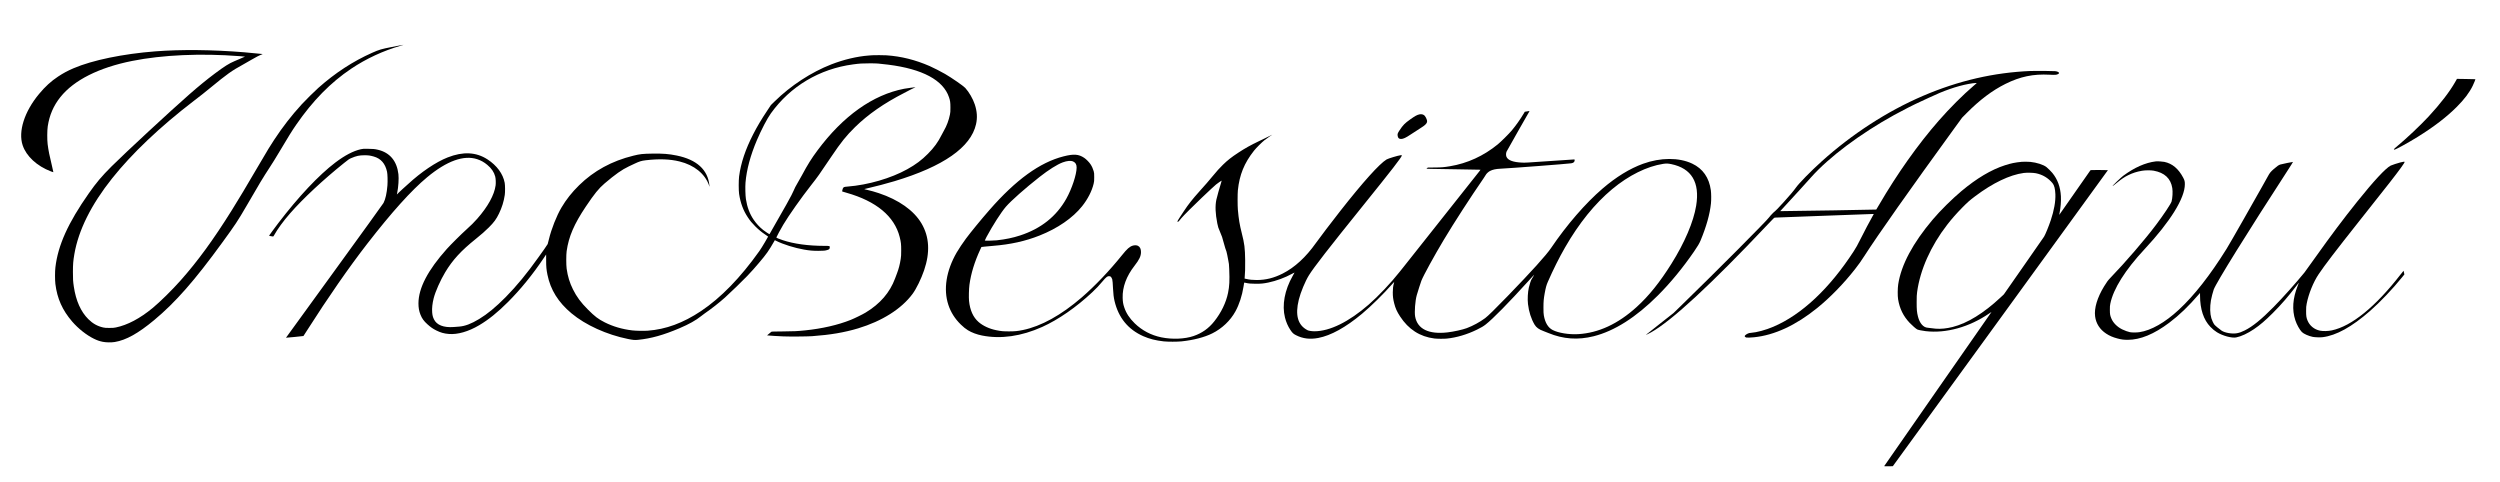 <?xml version="1.0" standalone="no"?>
<!DOCTYPE svg PUBLIC "-//W3C//DTD SVG 20010904//EN"
 "http://www.w3.org/TR/2001/REC-SVG-20010904/DTD/svg10.dtd">
<svg version="1.0" xmlns="http://www.w3.org/2000/svg"
 width="12293pt" height="2372pt" viewBox="0 0 12293 2372"
 preserveAspectRatio="xMidYMid meet">

<g transform="translate(0,2372) scale(0.1,-0.1)"
fill="#000000" stroke="none">
<path d="M19675 21488 c-82 -16 -267 -51 -410 -79 -504 -97 -623 -132 -964
-284 -945 -420 -1818 -990 -2651 -1730 -188 -167 -632 -607 -818 -810 -496
-542 -938 -1111 -1355 -1747 -205 -312 -288 -447 -709 -1166 -722 -1232 -1009
-1712 -1384 -2312 -883 -1414 -1671 -2495 -2499 -3425 -428 -482 -1004 -1050
-1380 -1361 -619 -512 -1241 -841 -1809 -956 -94 -19 -143 -23 -316 -23 -178
0 -219 3 -310 23 -277 62 -510 193 -725 407 -370 367 -611 906 -714 1595 -40
271 -46 367 -45 730 0 381 13 537 70 870 201 1178 829 2439 1858 3730 981
1232 2356 2536 4011 3805 411 315 480 370 815 644 848 696 1049 838 1610 1146
118 65 301 169 405 232 204 122 413 229 510 262 34 11 53 22 45 25 -18 6 -571
58 -910 86 -1557 127 -3100 142 -4360 45 -1595 -124 -3088 -432 -4020 -830
-286 -122 -512 -243 -765 -411 -344 -227 -632 -490 -934 -854 -721 -866 -1034
-1847 -806 -2525 180 -539 703 -1021 1393 -1285 62 -24 114 -41 117 -38 3 3
-28 142 -69 309 -122 497 -175 766 -213 1069 -27 220 -25 683 5 877 84 555
284 1017 624 1442 667 832 1890 1448 3528 1775 1491 298 3388 382 5280 235
146 -11 266 -22 268 -23 2 -3 -272 -121 -523 -226 -258 -107 -489 -253 -960
-605 -392 -293 -791 -619 -1258 -1028 -911 -797 -3184 -2903 -3818 -3536 -495
-495 -745 -792 -1124 -1331 -1017 -1449 -1515 -2553 -1641 -3638 -24 -205 -24
-615 -1 -812 87 -716 345 -1295 829 -1855 297 -343 704 -665 1063 -840 162
-80 273 -118 434 -152 164 -34 424 -38 595 -10 560 94 1146 420 1938 1078
1047 871 1987 1941 3349 3814 655 900 754 1050 1196 1810 471 810 555 955 676
1155 147 243 333 539 447 710 124 187 314 493 520 840 412 695 589 980 793
1275 816 1184 1697 2080 2710 2759 741 496 1567 879 2437 1130 179 52 173 55
-35 14z"/>
<path d="M42895 21003 c-22 -1 -103 -8 -180 -13 -581 -45 -1225 -198 -1835
-435 -988 -384 -1994 -1041 -2788 -1820 l-184 -180 -182 -275 c-294 -441 -486
-765 -687 -1155 -383 -744 -611 -1426 -696 -2080 -25 -199 -25 -688 0 -860 66
-442 205 -816 425 -1145 126 -189 204 -283 371 -451 164 -163 303 -278 499
-410 72 -49 132 -91 132 -93 0 -2 -72 -128 -160 -279 -88 -152 -210 -347 -272
-434 -926 -1305 -1893 -2299 -2869 -2950 -878 -586 -1729 -899 -2619 -964
-200 -14 -581 -7 -765 15 -496 60 -940 190 -1348 395 -319 161 -487 288 -828
630 -350 351 -551 622 -737 996 -160 321 -256 635 -309 1015 -25 178 -25 682
0 859 103 723 365 1331 945 2196 423 630 632 888 920 1134 527 449 854 680
1192 839 63 30 190 90 282 133 238 113 336 143 543 168 653 78 1194 59 1670
-58 719 -177 1246 -602 1447 -1166 l28 -80 -6 60 c-73 776 -620 1277 -1616
1479 -378 77 -678 101 -1183 93 -491 -8 -608 -20 -943 -103 -1054 -258 -1942
-743 -2666 -1453 -359 -353 -635 -701 -869 -1099 -238 -402 -492 -1044 -617
-1562 -28 -113 -54 -216 -59 -230 -4 -14 -77 -122 -161 -240 -84 -118 -219
-307 -299 -420 -543 -766 -1073 -1410 -1605 -1949 -484 -490 -895 -829 -1306
-1078 -392 -237 -693 -351 -990 -373 -63 -5 -180 -14 -260 -20 -496 -38 -837
97 -974 383 -53 112 -73 192 -85 338 -16 201 9 440 75 697 83 327 327 877 563
1270 366 610 779 1060 1511 1647 271 217 454 379 636 560 257 256 364 403 499
680 146 300 239 598 286 920 21 135 18 476 -4 595 -82 441 -384 852 -847 1153
-559 363 -1201 394 -1960 95 -576 -227 -1299 -715 -1950 -1316 -94 -86 -212
-193 -263 -236 -50 -44 -135 -123 -187 -175 l-95 -96 17 85 c58 282 85 696 59
916 -76 649 -421 1060 -1004 1199 -158 37 -253 47 -507 48 -212 2 -245 0 -335
-21 -372 -84 -784 -299 -1254 -654 -811 -614 -1813 -1678 -2811 -2986 -173
-227 -449 -604 -450 -613 0 -7 164 -39 197 -39 12 0 29 20 52 63 163 298 457
701 796 1087 638 728 1620 1643 2646 2466 224 180 242 192 355 241 247 106
393 138 644 138 197 0 276 -11 455 -61 353 -99 568 -344 657 -749 26 -117 35
-461 19 -672 -31 -386 -96 -677 -192 -863 -23 -43 -1065 -1487 -2418 -3350
-1309 -1801 -2378 -3276 -2378 -3277 6 -5 852 78 858 84 4 4 84 127 176 273
1031 1620 2064 3108 2962 4265 1197 1544 2173 2628 2942 3267 971 807 1808
1108 2470 888 183 -61 333 -145 490 -276 208 -173 333 -357 390 -574 27 -106
36 -308 20 -434 -63 -472 -380 -1047 -905 -1644 -154 -175 -308 -328 -531
-528 -241 -215 -768 -739 -963 -956 -932 -1042 -1392 -1922 -1395 -2673 0
-216 28 -379 100 -560 74 -187 165 -313 343 -473 154 -139 272 -221 435 -302
214 -106 376 -152 612 -172 432 -37 965 115 1496 429 462 273 907 631 1422
1147 615 616 1218 1357 1749 2151 l121 181 1 -291 c0 -319 12 -448 64 -705
149 -740 532 -1354 1180 -1896 695 -580 1730 -1050 2785 -1264 240 -49 333
-57 490 -41 648 66 1245 233 2045 573 457 194 810 392 1055 592 44 36 121 94
170 128 332 228 736 545 1010 792 267 241 889 843 1086 1052 248 262 359 386
572 638 385 453 488 600 764 1083 l24 43 67 -34 c348 -175 907 -350 1372 -430
281 -48 419 -60 695 -61 270 0 343 7 461 46 81 26 101 49 106 118 5 80 2 81
-277 81 -782 1 -1497 99 -2035 280 -211 71 -315 116 -314 134 2 22 230 443
340 627 273 459 883 1324 1373 1948 328 418 375 483 995 1405 470 699 727
1019 1162 1446 638 625 1429 1175 2414 1678 124 63 268 138 320 168 52 29 127
65 165 79 39 15 72 29 74 31 12 12 -401 -41 -560 -71 -1538 -297 -3001 -1337
-4256 -3025 -304 -409 -478 -686 -773 -1235 -63 -115 -152 -273 -198 -350 -95
-158 -173 -309 -209 -405 -32 -85 -134 -281 -350 -670 -190 -342 -821 -1450
-833 -1463 -8 -9 -213 125 -310 202 -189 152 -337 312 -470 506 -196 288 -320
618 -381 1015 -27 172 -37 603 -20 813 53 632 244 1343 561 2087 226 529 503
1058 688 1317 958 1333 2391 2187 4042 2407 321 43 449 51 810 51 367 0 442
-6 915 -65 1686 -212 2708 -760 2990 -1603 59 -176 69 -253 70 -502 0 -201 -3
-244 -23 -345 -58 -287 -160 -561 -297 -795 -32 -55 -81 -147 -110 -205 -178
-358 -374 -629 -675 -931 -311 -313 -596 -526 -1016 -760 -798 -445 -1923
-773 -2931 -853 -182 -15 -201 -22 -235 -87 -19 -37 -44 -146 -36 -154 3 -3
99 -32 214 -64 1465 -415 2356 -1156 2614 -2175 63 -251 75 -352 74 -661 0
-228 -4 -293 -23 -415 -40 -264 -99 -492 -183 -710 -22 -58 -64 -170 -94 -250
-258 -696 -735 -1249 -1449 -1680 -156 -94 -539 -282 -734 -360 -624 -250
-1411 -431 -2236 -515 -400 -41 -544 -47 -1095 -52 -433 -3 -558 -7 -570 -17
-8 -7 -59 -49 -112 -94 l-98 -81 43 -6 c74 -10 464 -34 752 -46 312 -13 1177
-7 1415 10 904 65 1590 182 2266 385 1180 356 2130 957 2676 1693 183 246 424
738 567 1157 304 888 261 1656 -128 2312 -377 636 -1116 1159 -2101 1487 -201
67 -381 117 -577 162 -81 18 -141 35 -133 38 8 3 78 20 155 37 383 87 951 237
1330 351 2405 724 3755 1667 4009 2801 72 318 52 631 -61 972 -93 280 -281
606 -470 813 -87 96 -667 498 -993 687 -189 110 -578 309 -755 386 -712 309
-1396 479 -2125 530 -131 9 -596 11 -695 3z"/>
<path d="M99856 20230 c-1813 -75 -3558 -478 -5301 -1225 -1749 -750 -3486
-1874 -4987 -3227 -526 -474 -1108 -1068 -1261 -1286 -101 -145 -305 -386
-596 -707 -245 -270 -422 -455 -435 -455 -19 0 -242 -231 -279 -290 -95 -150
-2652 -2716 -4392 -4407 l-310 -301 -675 -532 c-371 -293 -679 -536 -685 -542
-17 -17 145 60 250 119 1011 564 2953 2358 5723 5291 328 347 334 352 373 352
21 0 1100 41 2397 90 1296 50 2380 89 2408 88 l51 -3 -64 -115 c-171 -304
-376 -693 -568 -1075 -180 -358 -233 -453 -357 -645 -1191 -1833 -2557 -3114
-3953 -3708 -371 -158 -812 -278 -1095 -298 -80 -5 -106 -12 -167 -41 -78 -38
-143 -93 -143 -122 0 -21 36 -56 70 -67 35 -11 219 -6 390 12 1004 102 2049
585 3102 1436 638 516 1318 1215 1870 1923 191 246 279 369 447 630 692 1075
2247 3281 4448 6310 l364 500 217 219 c651 656 1261 1115 1912 1440 725 361
1371 496 2170 453 267 -14 340 -9 409 26 82 41 81 74 -3 116 -31 16 -77 27
-130 32 -121 12 -972 19 -1200 9z m-2671 -609 c-11 -10 -74 -65 -140 -121
-523 -446 -1171 -1095 -1710 -1710 -1025 -1171 -2045 -2611 -2945 -4155 -67
-115 -126 -214 -130 -219 -7 -7 -4075 -75 -4553 -76 l-169 0 59 63 c764 830
1112 1211 1463 1605 886 992 2413 2136 4075 3054 436 241 985 519 1325 672 96
43 270 124 385 179 734 349 1356 566 1942 677 145 28 294 48 363 49 54 1 54 1
35 -18z"/>
<path d="M120732 19698 c-270 -480 -740 -1091 -1313 -1708 -413 -445 -1092
-1085 -1591 -1498 -116 -96 -142 -132 -94 -132 62 0 672 334 1141 625 798 495
1428 978 1920 1470 382 381 626 705 795 1050 59 121 136 313 128 320 -2 1
-206 6 -454 10 l-450 7 -82 -144z"/>
<path d="M75076 18241 l-99 -16 -69 -115 c-165 -274 -365 -556 -568 -801 -139
-166 -534 -559 -695 -690 -697 -568 -1487 -930 -2346 -1073 -296 -50 -416 -59
-761 -62 l-327 -2 -36 -29 -36 -30 223 -7 c123 -3 720 -13 1328 -22 608 -9
1107 -18 1108 -20 2 -1 -11 -22 -30 -46 -67 -88 -3642 -4598 -3763 -4748 -69
-85 -155 -193 -192 -240 -415 -526 -1041 -1188 -1507 -1594 -980 -854 -1920
-1316 -2675 -1316 -125 0 -280 24 -333 51 -481 244 -623 737 -433 1505 89 360
315 905 496 1196 243 392 974 1333 2643 3403 1445 1792 1926 2413 1926 2487 0
19 -4 20 -62 14 -130 -15 -605 -159 -688 -208 -350 -211 -1168 -1121 -2276
-2533 -420 -535 -1027 -1333 -1198 -1575 -494 -697 -1040 -1200 -1631 -1500
-430 -219 -835 -320 -1282 -320 -194 0 -358 17 -507 52 l-88 20 5 52 c20 175
29 487 24 855 -8 595 -34 803 -168 1331 -105 413 -149 678 -191 1150 -17 192
-17 787 0 950 79 765 312 1338 793 1949 109 137 374 403 514 515 61 48 171
128 245 178 74 50 137 92 140 95 3 2 -72 -34 -165 -81 -94 -46 -306 -150 -472
-229 -441 -211 -692 -352 -1043 -582 -324 -212 -522 -368 -744 -585 -182 -178
-280 -288 -565 -630 -218 -262 -220 -264 -561 -645 -396 -443 -572 -667 -798
-1010 -68 -104 -162 -246 -208 -315 -84 -126 -104 -165 -104 -201 0 -18 2 -19
30 -4 29 15 45 33 159 176 83 104 644 666 1004 1004 163 154 370 349 460 434
89 84 198 183 242 218 75 61 265 193 277 193 3 0 -12 -54 -33 -121 -58 -177
-206 -708 -229 -820 -64 -312 -49 -673 46 -1162 33 -169 53 -233 134 -417 97
-224 113 -269 180 -528 34 -128 69 -252 79 -276 42 -96 81 -233 97 -334 9 -59
32 -179 51 -267 32 -147 36 -182 46 -430 24 -571 10 -834 -58 -1167 -98 -478
-336 -971 -678 -1401 -274 -346 -603 -579 -1019 -721 -434 -148 -1050 -173
-1583 -64 -500 102 -949 338 -1309 688 -256 250 -420 499 -516 789 -54 160
-71 267 -77 466 -15 527 182 1061 582 1575 239 307 318 474 319 675 1 152 -49
257 -148 307 -62 32 -167 36 -253 10 -161 -50 -277 -152 -530 -467 -615 -765
-1330 -1516 -1983 -2081 -1009 -872 -2003 -1422 -2898 -1603 -262 -53 -391
-66 -677 -66 -283 0 -385 9 -618 56 -344 68 -662 215 -879 405 -266 233 -423
580 -469 1038 -17 172 -6 598 20 793 75 552 249 1122 529 1728 l60 129 153 18
c85 9 271 26 414 38 870 70 1587 229 2290 507 892 353 1631 862 2095 1443 278
348 481 745 566 1106 26 109 28 135 28 319 0 185 -2 207 -26 297 -32 116 -89
241 -155 340 -71 106 -212 250 -313 317 -273 182 -512 199 -1015 71 -1162
-295 -2345 -1152 -3641 -2635 -415 -475 -907 -1075 -1157 -1410 -146 -195
-360 -516 -457 -685 -515 -895 -659 -1807 -408 -2570 120 -365 324 -688 614
-970 126 -123 234 -210 349 -280 185 -114 439 -209 693 -259 922 -184 1935
-39 2960 423 792 356 1681 973 2463 1708 205 193 327 323 511 542 156 187 229
246 304 246 25 0 58 -7 74 -15 31 -16 75 -82 90 -136 15 -52 29 -218 40 -469
11 -250 33 -428 74 -604 196 -823 667 -1398 1416 -1729 301 -132 607 -210
1003 -254 207 -22 661 -22 882 1 583 61 1119 200 1504 392 480 238 890 628
1139 1082 186 338 325 764 397 1212 15 91 29 175 31 186 4 21 5 21 61 8 158
-37 279 -48 513 -48 251 -1 381 12 615 60 389 81 820 239 1168 431 65 35 120
63 122 61 1 -2 -39 -76 -91 -166 -397 -697 -534 -1439 -379 -2050 56 -222 146
-427 263 -603 103 -153 147 -195 279 -262 333 -170 681 -214 1093 -136 621
117 1351 521 2150 1187 447 373 1064 980 1494 1470 50 56 91 100 92 99 2 -1
-6 -32 -16 -69 -39 -142 -53 -258 -54 -443 0 -205 16 -332 68 -539 63 -248
135 -409 290 -646 414 -636 976 -997 1686 -1085 144 -17 457 -20 611 -5 474
47 1002 203 1484 440 215 105 314 164 429 254 350 273 1126 1062 2091 2126
147 162 276 304 287 315 10 11 -9 -29 -43 -90 -33 -60 -67 -114 -73 -120 -25
-20 -104 -254 -140 -415 -52 -227 -70 -573 -42 -813 43 -374 157 -728 323
-1009 86 -144 216 -238 448 -322 55 -20 159 -61 230 -91 730 -302 1454 -354
2230 -159 1021 257 2078 928 3155 2004 619 619 1232 1364 1782 2165 180 262
258 395 318 539 286 688 457 1298 511 1821 18 174 15 494 -5 645 -84 623 -392
1065 -917 1314 -648 308 -1559 305 -2421 -8 -650 -236 -1323 -649 -1988 -1220
-840 -722 -1757 -1779 -2530 -2920 -246 -362 -945 -1136 -2141 -2371 -609
-629 -964 -976 -1099 -1077 -266 -197 -596 -377 -905 -493 -202 -76 -647 -175
-945 -209 -927 -108 -1486 166 -1595 781 -39 220 3 781 80 1048 50 176 196
631 227 710 101 258 633 1229 1098 2005 528 880 1300 2073 1969 3045 42 61 85
128 96 150 31 62 131 156 210 197 135 69 287 102 525 113 492 23 3226 232
3468 265 114 16 172 67 172 152 0 34 -3 38 -25 38 -14 0 -486 -32 -1048 -70
-1359 -93 -1351 -93 -1512 -86 -443 20 -690 111 -768 284 -30 67 -29 176 4
257 14 33 273 494 577 1024 304 529 552 965 552 967 0 6 -27 3 -134 -15z
m-22305 -2463 c117 -54 169 -145 169 -297 0 -338 -234 -1045 -509 -1535 -486
-866 -1244 -1469 -2271 -1804 -360 -118 -706 -189 -1150 -239 -155 -17 -572
-25 -586 -11 -3 4 33 80 81 170 321 595 721 1219 957 1493 256 296 941 902
1658 1466 441 347 865 614 1135 714 215 80 402 96 516 43z m29404 -127 c1004
-208 1417 -897 1229 -2045 -130 -794 -564 -1813 -1214 -2851 -572 -914 -1112
-1586 -1715 -2133 -917 -831 -1871 -1273 -2871 -1332 -453 -27 -973 57 -1255
202 -228 117 -374 360 -436 723 -15 89 -18 163 -18 390 1 298 12 424 61 695
52 285 83 397 154 560 263 602 552 1181 847 1694 685 1192 1466 2157 2318
2867 809 674 1710 1120 2505 1242 149 23 237 21 395 -12z"/>
<path d="M69795 18096 c-122 -28 -210 -76 -455 -250 -268 -191 -349 -274 -521
-533 -94 -143 -108 -181 -94 -270 16 -111 67 -158 170 -156 107 2 233 60 460
213 72 48 225 147 340 220 281 178 354 230 413 295 61 67 76 119 58 198 -16
65 -66 165 -106 211 -61 69 -159 95 -265 72z"/>
<path d="M106000 15784 c-509 -62 -1051 -302 -1600 -710 -97 -71 -520 -476
-520 -496 0 -16 38 12 217 158 218 178 370 281 545 367 226 111 419 173 678
219 163 29 437 31 580 5 537 -98 841 -383 916 -858 28 -174 11 -487 -35 -655
-30 -109 -388 -650 -760 -1144 -553 -737 -1513 -1851 -2256 -2620 -112 -116
-172 -197 -303 -412 -336 -551 -493 -1073 -442 -1474 44 -350 232 -644 545
-849 166 -109 331 -180 560 -240 187 -50 304 -65 500 -65 618 0 1293 278 2040
840 499 376 946 805 1467 1410 l47 55 1 -130 c2 -671 173 -1188 509 -1537 104
-109 215 -200 326 -268 285 -175 732 -295 942 -252 250 50 560 195 872 405
301 203 555 421 927 792 423 422 778 833 1169 1350 54 72 104 136 111 144 7 7
-16 -58 -51 -145 -249 -622 -289 -1190 -119 -1702 70 -213 212 -468 322 -579
85 -87 333 -198 532 -238 107 -22 366 -30 486 -16 670 82 1435 504 2329 1286
492 429 1121 1091 1580 1660 l113 140 -18 88 c-9 48 -19 90 -21 92 -2 2 -67
-78 -144 -177 -1235 -1592 -2410 -2548 -3387 -2754 -182 -38 -433 -44 -577
-14 -287 59 -514 246 -620 510 -54 137 -66 220 -65 460 1 190 4 231 28 355 92
482 328 1064 588 1451 293 437 851 1167 1982 2594 1086 1371 1286 1623 1502
1900 508 652 744 978 744 1028 0 19 -65 11 -205 -24 -121 -30 -425 -129 -480
-157 -243 -121 -841 -765 -1651 -1777 -677 -846 -1291 -1663 -2042 -2720 -272
-382 -518 -724 -547 -760 -427 -524 -1072 -1244 -1515 -1694 -606 -614 -1037
-964 -1425 -1156 -154 -77 -252 -111 -383 -136 -227 -43 -588 18 -750 126
-108 73 -323 252 -358 299 -50 68 -119 214 -148 313 -68 235 -75 545 -20 878
22 130 95 415 137 531 119 332 1642 2786 3640 5864 147 226 263 411 258 413
-14 5 -564 -108 -627 -129 -78 -25 -149 -75 -317 -220 -151 -132 -202 -195
-284 -347 -31 -59 -167 -303 -303 -542 -136 -239 -545 -961 -909 -1604 -364
-643 -737 -1288 -828 -1435 -810 -1299 -1586 -2289 -2349 -2995 -679 -629
-1357 -1014 -1936 -1100 -134 -20 -349 -21 -463 -1 -88 16 -266 80 -386 140
-246 124 -441 320 -529 532 -63 152 -73 209 -74 423 -1 164 3 213 22 307 147
728 731 1658 1687 2683 1267 1360 1978 2506 1978 3190 1 139 -14 197 -85 330
-233 437 -533 688 -924 770 -96 20 -341 34 -424 24z"/>
<path d="M99410 15763 c-327 -32 -521 -72 -825 -170 -675 -218 -1387 -642
-2135 -1268 -466 -391 -1041 -960 -1411 -1398 -982 -1160 -1553 -2229 -1700
-3187 -30 -195 -33 -568 -6 -735 76 -463 258 -833 573 -1165 117 -123 313
-293 369 -320 50 -24 253 -65 416 -84 1003 -118 2147 201 3123 871 59 41 109
73 111 71 1 -2 -1185 -1704 -2636 -3783 -1451 -2079 -2638 -3786 -2638 -3793
-1 -10 45 -12 211 -10 l211 3 5289 7275 c2908 4001 5288 7278 5288 7283 0 4
-191 7 -423 7 -391 0 -425 -1 -439 -17 -9 -10 -354 -504 -768 -1098 -414 -594
-756 -1084 -760 -1088 -4 -5 1 33 12 85 55 267 80 579 67 826 -25 455 -164
834 -420 1147 -61 75 -215 227 -290 288 -146 117 -483 226 -793 256 -101 10
-344 12 -426 4z m701 -562 c328 -67 602 -231 815 -487 85 -102 130 -278 141
-544 14 -355 -63 -791 -226 -1279 -98 -292 -267 -707 -330 -807 -14 -23 -465
-670 -1001 -1439 l-975 -1398 -160 -150 c-830 -776 -1635 -1273 -2361 -1456
-294 -74 -581 -103 -831 -83 -81 6 -187 19 -235 27 -48 9 -119 17 -158 19
-214 11 -395 217 -479 546 -54 213 -66 337 -65 710 0 285 4 359 22 496 146
1091 671 2269 1476 3309 232 300 454 552 751 854 248 252 362 353 625 550 869
654 1704 1054 2390 1146 150 20 472 13 601 -14z"/>
</g>
</svg>
